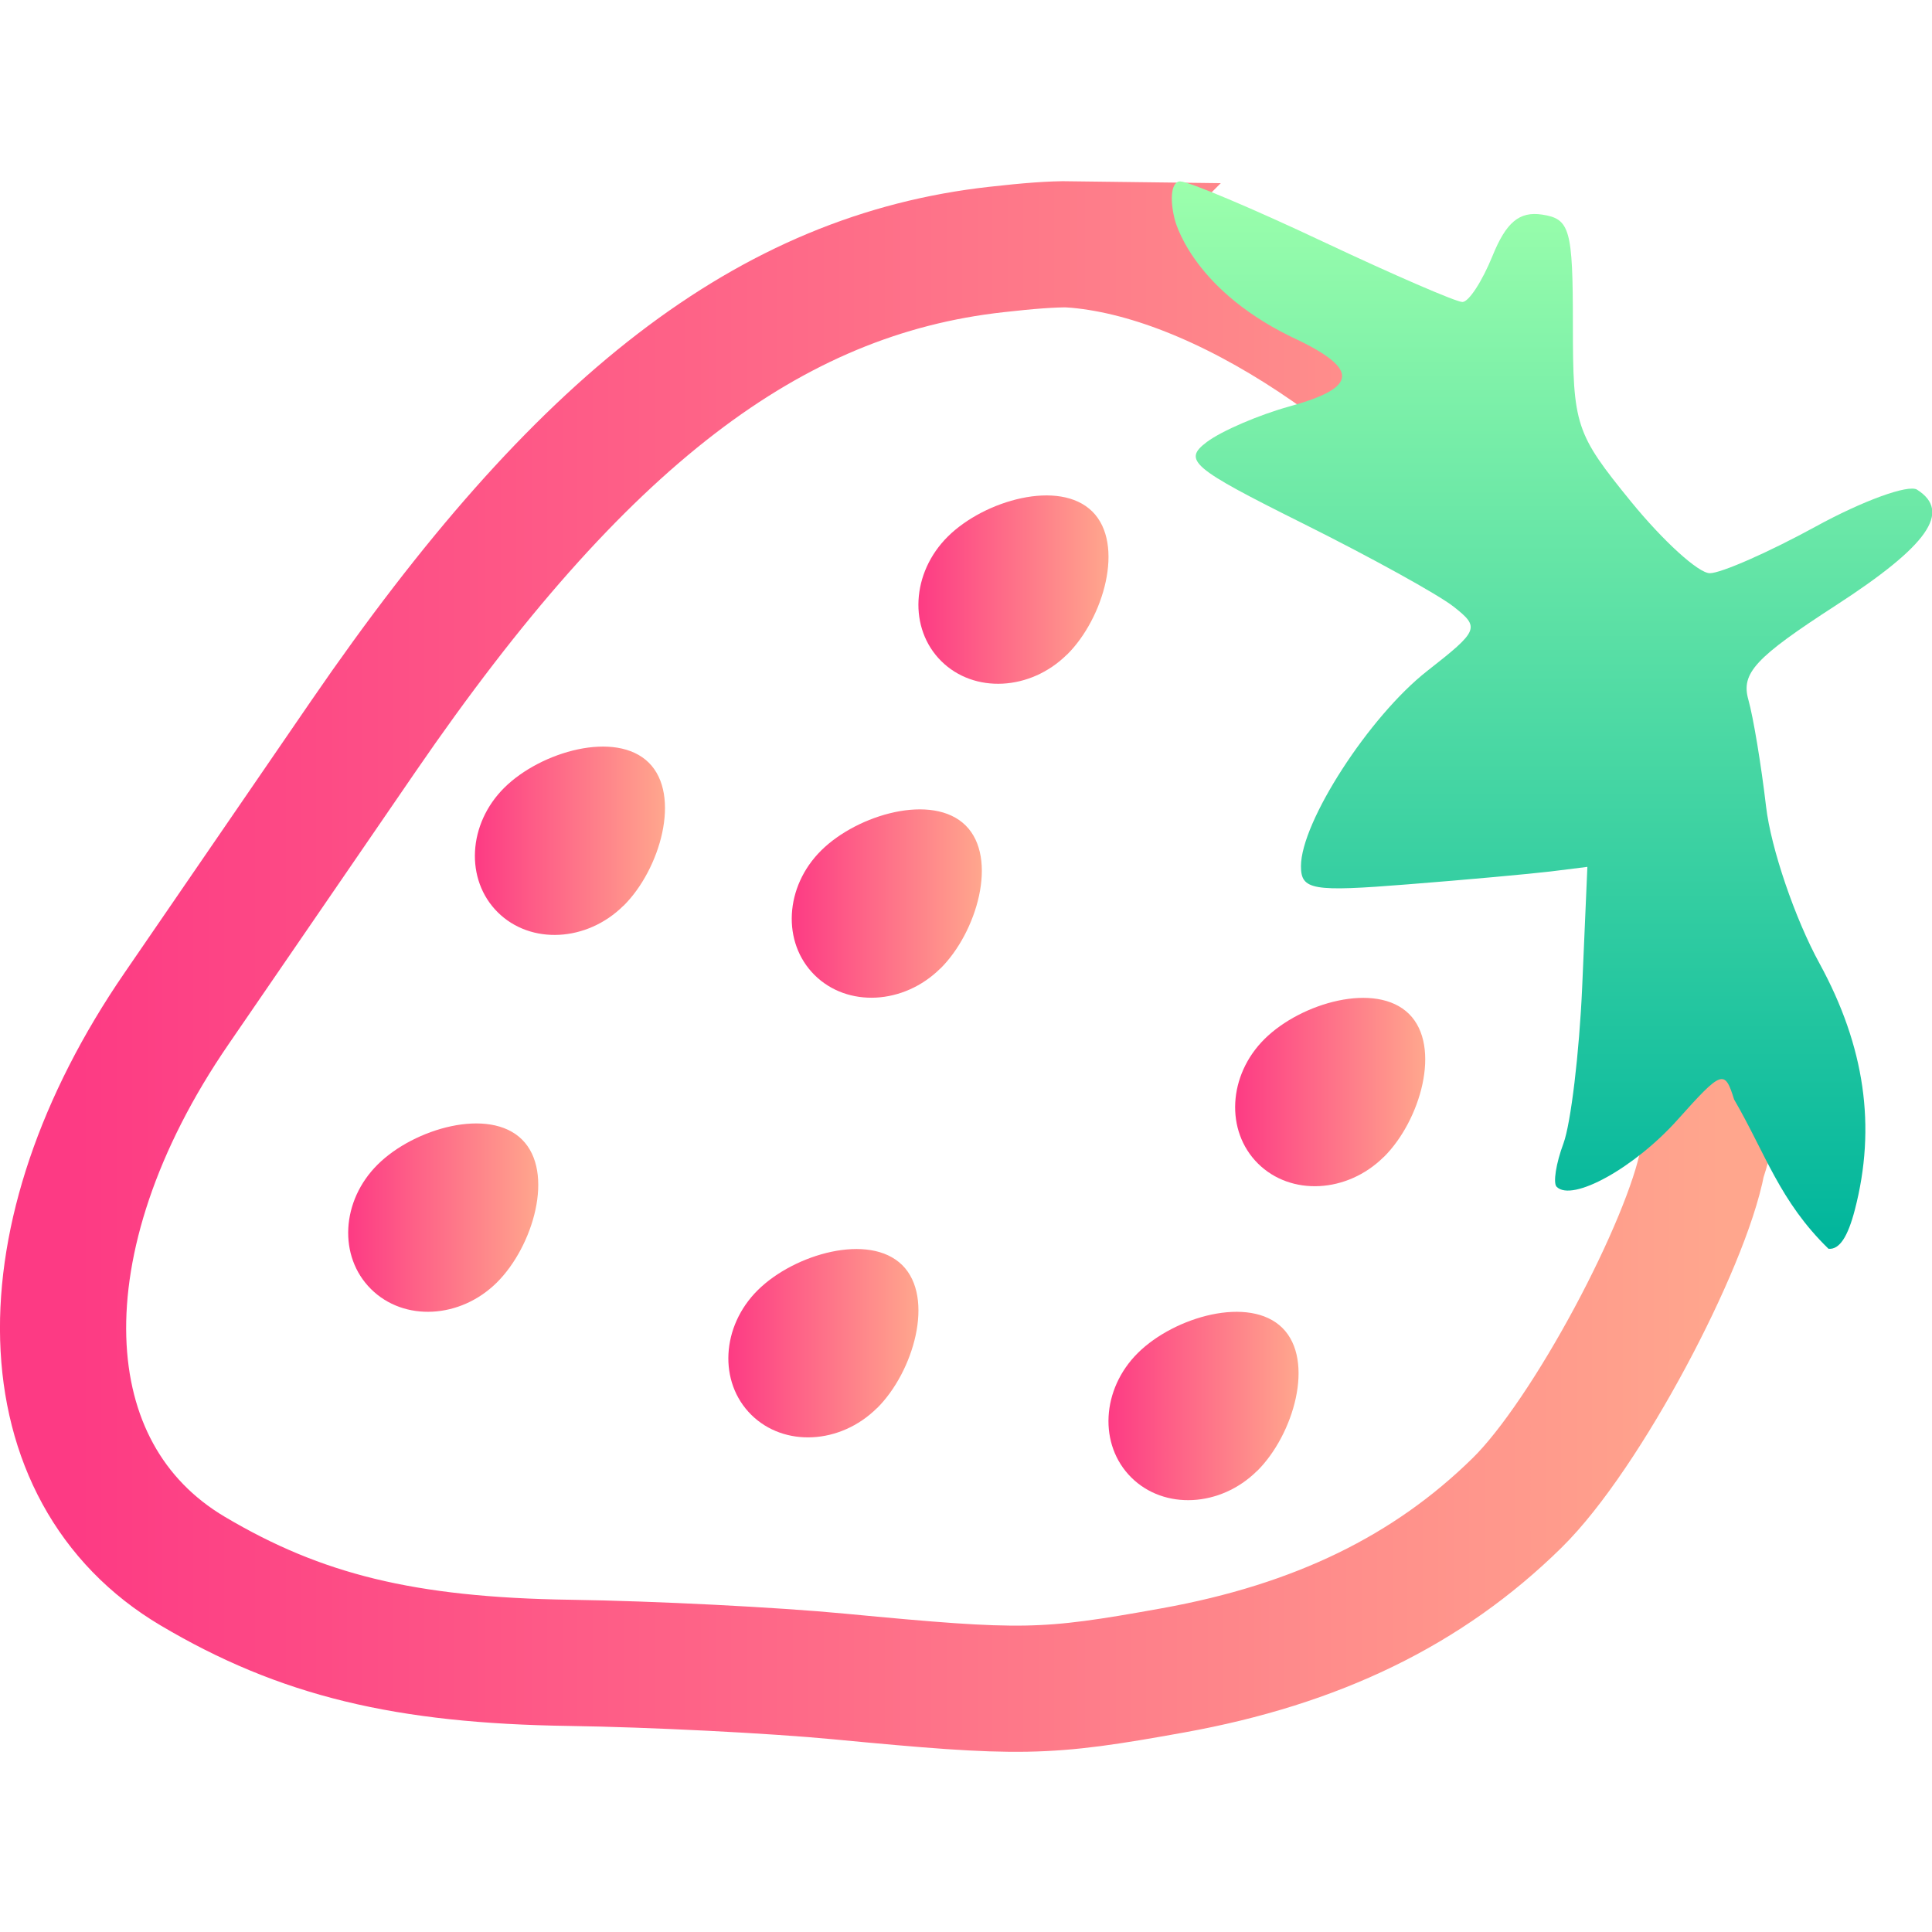 <?xml version="1.0" encoding="UTF-8" standalone="no"?>
<svg
   width="16"
   height="16"
   viewBox="0 0 16 16"
   fill="none"
   version="1.1"
   id="svg26"
   sodipodi:docname="strawberry.svg"
   inkscape:version="1.3 (0e150ed6c4, 2023-07-21)"
   xmlns:inkscape="http://www.inkscape.org/namespaces/inkscape"
   xmlns:sodipodi="http://sodipodi.sourceforge.net/DTD/sodipodi-0.dtd"
   xmlns="http://www.w3.org/2000/svg"
   xmlns:svg="http://www.w3.org/2000/svg">
  <sodipodi:namedview
     id="namedview26"
     pagecolor="#ffffff"
     bordercolor="#000000"
     borderopacity="0.25"
     inkscape:showpageshadow="2"
     inkscape:pageopacity="0.0"
     inkscape:pagecheckerboard="0"
     inkscape:deskcolor="#d1d1d1"
     inkscape:zoom="23.96875"
     inkscape:cx="9.26206"
     inkscape:cy="9.0743155"
     inkscape:window-width="1920"
     inkscape:window-height="994"
     inkscape:window-x="0"
     inkscape:window-y="0"
     inkscape:window-maximized="1"
     inkscape:current-layer="svg26" />
  <path
     d="m 8.865,2.023 c -0.151,-0.002 -0.345,0.013 -0.611,0.043 -1.88,0.208 -3.449,1.414 -5.244,4.03 -0.542,0.79 -1.238,1.804 -1.547,2.255 -1.303,1.896 -1.247,3.843 0.134,4.661 0.893,0.529 1.755,0.739 3.121,0.759 0.686,0.01 1.691,0.061 2.233,0.113 1.512,0.144 1.701,0.141 2.765,-0.051 1.191,-0.215 2.11,-0.662 2.847,-1.386 0.579,-0.568 1.407,-2.142 1.536,-2.83 1.086,-3.345 -2.755,-7.424 -5.235,-7.593 z"
     stroke="url(#paint0_linear)"
     stroke-width="1.045"
     id="path1"
     style="stroke:url(#paint0_linear)" />
  <path
     d="m 9.774,1.502 c -0.07,0 -0.09,0.133 -0.047,0.309 0,0 0.124,0.562 0.955,0.973 0.578,0.267 0.577,0.422 -0.004,0.582 -0.253,0.07 -0.56,0.202 -0.683,0.294 -0.202,0.152 -0.129,0.214 0.795,0.675 0.56,0.279 1.121,0.589 1.248,0.689 0.22,0.173 0.21,0.197 -0.219,0.533 -0.479,0.375 -1.045,1.25 -1.045,1.616 0,0.198 0.093,0.214 0.882,0.151 0.485,-0.038 1.019,-0.087 1.186,-0.107 l 0.304,-0.038 -0.043,0.994 c -0.024,0.547 -0.094,1.13 -0.155,1.296 -0.062,0.166 -0.087,0.328 -0.057,0.359 0.128,0.131 0.648,-0.158 1.004,-0.557 0.365,-0.408 0.388,-0.417 0.466,-0.166 0.261,0.449 0.377,0.843 0.782,1.237 0.091,0.008 0.16,-0.1 0.218,-0.323 0.179,-0.688 0.083,-1.353 -0.293,-2.041 -0.203,-0.37 -0.402,-0.954 -0.442,-1.297 -0.04,-0.343 -0.106,-0.742 -0.147,-0.887 -0.062,-0.22 0.058,-0.349 0.727,-0.782 0.762,-0.494 0.958,-0.774 0.67,-0.957 -0.072,-0.045 -0.449,0.092 -0.838,0.305 -0.389,0.213 -0.785,0.387 -0.878,0.387 -0.094,0 -0.387,-0.267 -0.652,-0.592 -0.461,-0.566 -0.482,-0.631 -0.482,-1.466 0,-0.794 -0.024,-0.877 -0.256,-0.912 -0.188,-0.028 -0.297,0.064 -0.41,0.343 -0.085,0.209 -0.196,0.381 -0.249,0.381 -0.052,0 -0.571,-0.225 -1.153,-0.499 -0.582,-0.275 -1.114,-0.499 -1.181,-0.499 z"
     fill="url(#paint1_linear)"
     id="path2"
     style="fill:url(#paint1_linear);stroke-width:0.261" />
  <path
     d="m 8.836,5.421 c -0.303,0.3 -0.769,0.324 -1.041,0.054 -0.272,-0.27 -0.248,-0.732 0.055,-1.032 0.303,-0.3 0.923,-0.477 1.196,-0.207 0.272,0.27 0.094,0.885 -0.209,1.185 z"
     fill="url(#paint2_linear)"
     id="path3"
     style="fill:url(#paint2_linear);stroke-width:0.261" />
  <path
     d="m 7.787,8.021 c -0.303,0.3 -0.769,0.324 -1.041,0.054 -0.272,-0.27 -0.248,-0.732 0.055,-1.032 0.303,-0.3 0.923,-0.477 1.196,-0.207 0.272,0.27 0.094,0.885 -0.209,1.185 z"
     fill="url(#paint3_linear)"
     id="path4"
     style="fill:url(#paint3_linear);stroke-width:0.261" />
  <path
     d="m 11.459,9.582 c -0.303,0.3 -0.769,0.324 -1.041,0.054 -0.272,-0.27 -0.248,-0.732 0.055,-1.032 0.303,-0.3 0.923,-0.477 1.196,-0.207 0.272,0.27 0.094,0.885 -0.209,1.185 z"
     fill="url(#paint4_linear)"
     id="path5"
     style="fill:url(#paint4_linear);stroke-width:0.261" />
  <path
     d="m 10.41,12.182 c -0.303,0.3 -0.769,0.324 -1.041,0.054 -0.272,-0.27 -0.248,-0.732 0.055,-1.032 0.303,-0.3 0.923,-0.477 1.196,-0.207 0.272,0.27 0.094,0.885 -0.209,1.185 z"
     fill="url(#paint5_linear)"
     id="path6"
     style="fill:url(#paint5_linear);stroke-width:0.261" />
  <path
     d="m 7.262,11.662 c -0.303,0.3 -0.769,0.324 -1.041,0.054 -0.272,-0.27 -0.248,-0.732 0.055,-1.032 0.303,-0.3 0.923,-0.477 1.196,-0.207 0.272,0.27 0.094,0.885 -0.209,1.185 z"
     fill="url(#paint6_linear)"
     id="path7"
     style="fill:url(#paint6_linear);stroke-width:0.261" />
  <path
     d="M 4.114,10.622 C 3.811,10.922 3.345,10.946 3.073,10.676 2.8,10.406 2.825,9.944 3.128,9.644 3.43,9.344 4.051,9.167 4.323,9.437 4.596,9.707 4.417,10.322 4.114,10.622 Z"
     fill="url(#paint7_linear)"
     id="path8"
     style="fill:url(#paint7_linear);stroke-width:0.261" />
  <path
     d="m 5.163,7.501 c -0.303,0.3 -0.769,0.324 -1.041,0.054 -0.272,-0.27 -0.248,-0.732 0.055,-1.032 0.303,-0.3 0.923,-0.477 1.196,-0.207 0.272,0.27 0.094,0.885 -0.209,1.185 z"
     fill="url(#paint8_linear)"
     id="path9"
     style="fill:url(#paint8_linear);stroke-width:0.261" />
  <defs
     id="defs26">
    <linearGradient
       id="paint0_linear"
       x1="2.992"
       y1="32.319"
       x2="55.465"
       y2="32.319"
       gradientUnits="userSpaceOnUse"
       gradientTransform="matrix(0.262,0,0,0.26,-0.265,-0.578)">
      <stop
         stop-color="#FD3A84"
         id="stop9" />
      <stop
         offset="1"
         stop-color="#FFA68D"
         id="stop10" />
    </linearGradient>
    <linearGradient
       id="paint1_linear"
       x1="50"
       y1="42"
       x2="50"
       y2="8"
       gradientUnits="userSpaceOnUse"
       gradientTransform="matrix(0.262,0,0,0.26,-0.265,-0.578)">
      <stop
         stop-color="#00B59C"
         id="stop11" />
      <stop
         offset="1"
         stop-color="#9CFFAC"
         id="stop12" />
    </linearGradient>
    <linearGradient
       id="paint2_linear"
       x1="29.999"
       y1="20.911"
       x2="35.999"
       y2="20.911"
       gradientUnits="userSpaceOnUse"
       gradientTransform="matrix(0.262,0,0,0.26,-0.265,-0.578)">
      <stop
         stop-color="#FD3A84"
         id="stop13" />
      <stop
         offset="1"
         stop-color="#FFA68D"
         id="stop14" />
    </linearGradient>
    <linearGradient
       id="paint3_linear"
       x1="25.999"
       y1="30.911"
       x2="31.999"
       y2="30.911"
       gradientUnits="userSpaceOnUse"
       gradientTransform="matrix(0.262,0,0,0.26,-0.265,-0.578)">
      <stop
         stop-color="#FD3A84"
         id="stop15" />
      <stop
         offset="1"
         stop-color="#FFA68D"
         id="stop16" />
    </linearGradient>
    <linearGradient
       id="paint4_linear"
       x1="39.999"
       y1="36.911"
       x2="45.999"
       y2="36.911"
       gradientUnits="userSpaceOnUse"
       gradientTransform="matrix(0.262,0,0,0.26,-0.265,-0.578)">
      <stop
         stop-color="#FD3A84"
         id="stop17" />
      <stop
         offset="1"
         stop-color="#FFA68D"
         id="stop18" />
    </linearGradient>
    <linearGradient
       id="paint5_linear"
       x1="35.999"
       y1="46.911"
       x2="41.999"
       y2="46.911"
       gradientUnits="userSpaceOnUse"
       gradientTransform="matrix(0.262,0,0,0.26,-0.265,-0.578)">
      <stop
         stop-color="#FD3A84"
         id="stop19" />
      <stop
         offset="1"
         stop-color="#FFA68D"
         id="stop20" />
    </linearGradient>
    <linearGradient
       id="paint6_linear"
       x1="23.999"
       y1="44.911"
       x2="29.999"
       y2="44.911"
       gradientUnits="userSpaceOnUse"
       gradientTransform="matrix(0.262,0,0,0.26,-0.265,-0.578)">
      <stop
         stop-color="#FD3A84"
         id="stop21" />
      <stop
         offset="1"
         stop-color="#FFA68D"
         id="stop22" />
    </linearGradient>
    <linearGradient
       id="paint7_linear"
       x1="11.999"
       y1="40.911"
       x2="17.999"
       y2="40.911"
       gradientUnits="userSpaceOnUse"
       gradientTransform="matrix(0.262,0,0,0.26,-0.265,-0.578)">
      <stop
         stop-color="#FD3A84"
         id="stop23" />
      <stop
         offset="1"
         stop-color="#FFA68D"
         id="stop24" />
    </linearGradient>
    <linearGradient
       id="paint8_linear"
       x1="15.999"
       y1="28.911"
       x2="21.999"
       y2="28.911"
       gradientUnits="userSpaceOnUse"
       gradientTransform="matrix(0.262,0,0,0.26,-0.265,-0.578)">
      <stop
         stop-color="#FD3A84"
         id="stop25" />
      <stop
         offset="1"
         stop-color="#FFA68D"
         id="stop26" />
    </linearGradient>
  </defs>
</svg>
